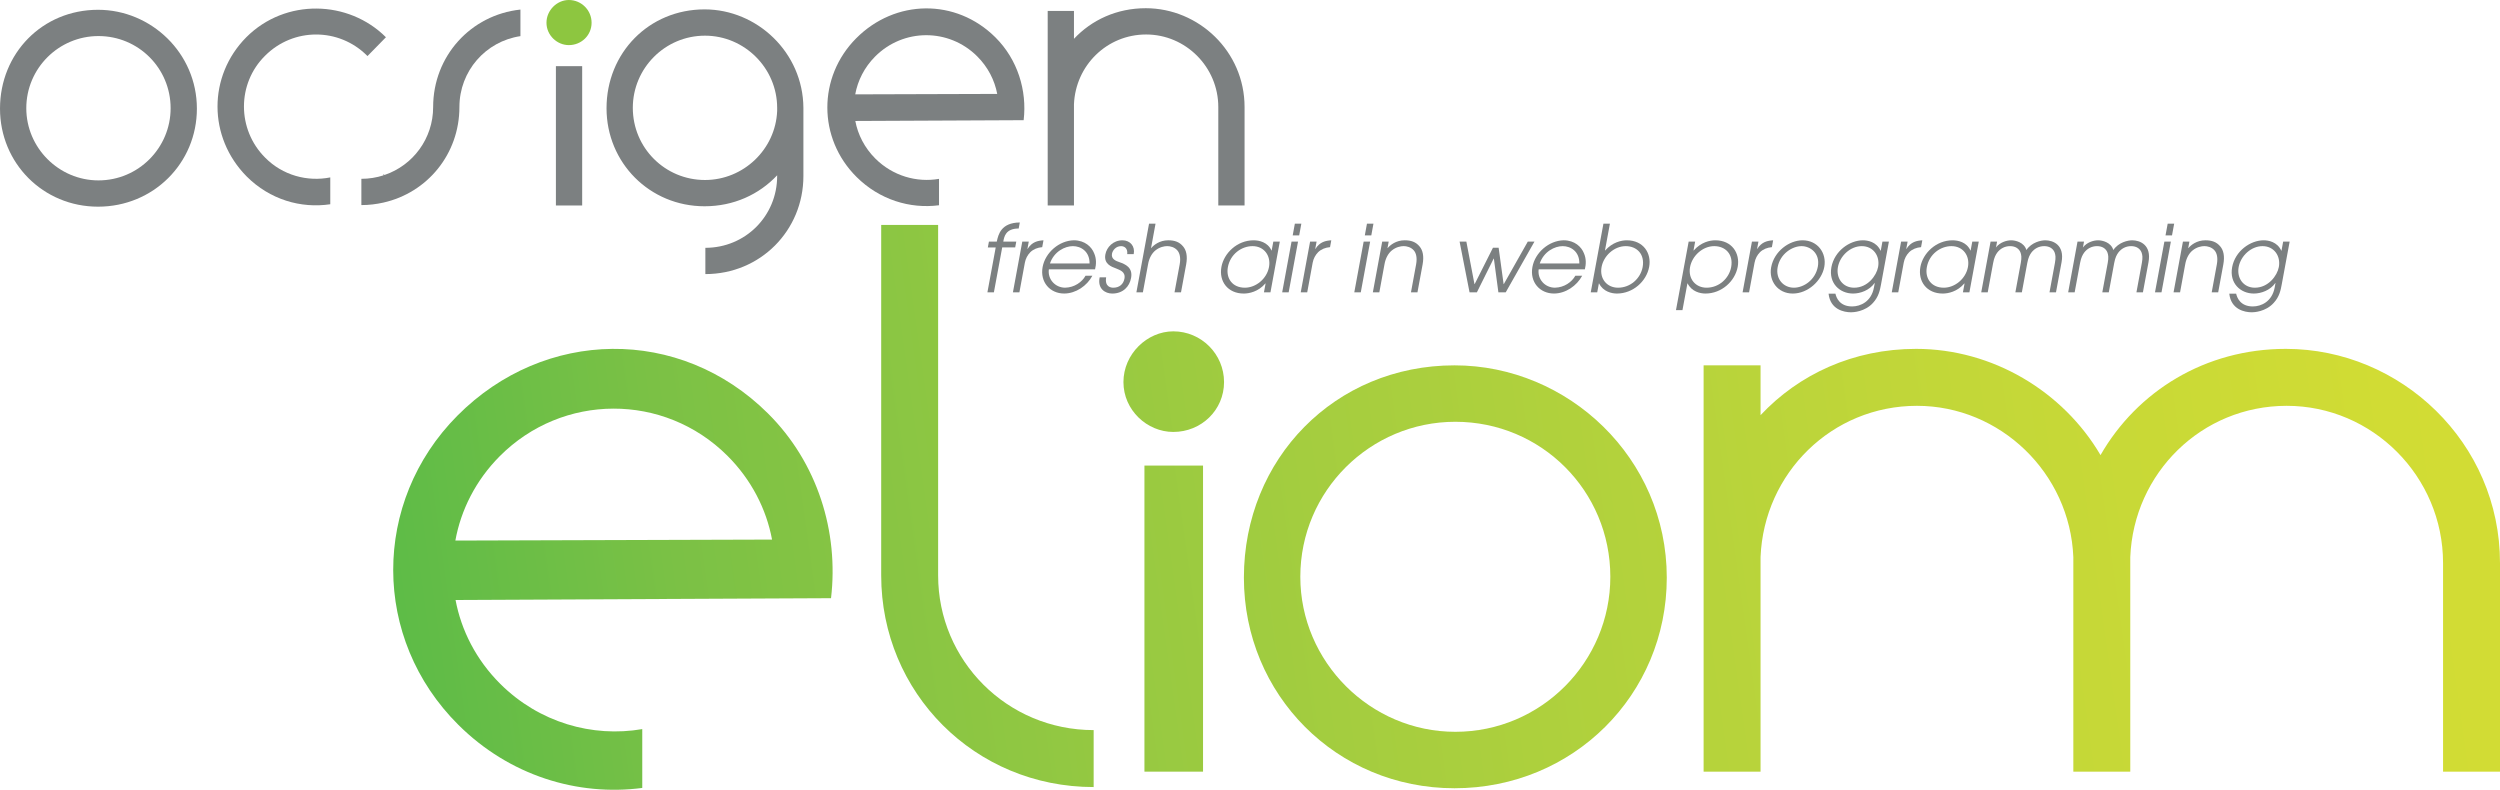 <?xml version="1.0" encoding="UTF-8" standalone="no"?>
<!-- Generator: Adobe Illustrator 15.0.0, SVG Export Plug-In . SVG Version: 6.00 Build 0) -->
<svg  xmlns:dc="http://purl.org/dc/elements/1.1/"  xmlns:cc="http://creativecommons.org/ns#"  xmlns:rdf="http://www.w3.org/1999/02/22-rdf-syntax-ns#"  xmlns:svg="http://www.w3.org/2000/svg"  xmlns="http://www.w3.org/2000/svg"  xmlns:xlink="http://www.w3.org/1999/xlink"  xmlns:sodipodi="http://sodipodi.sourceforge.net/DTD/sodipodi-0.dtd"  xmlns:inkscape="http://www.inkscape.org/namespaces/inkscape"  version="1.1"  x="0px"  y="0px"  width="220.394"  height="69.624"  viewBox="0 0 220.394 69.624"  enable-background="new 0 0 801 346"  xml:space="preserve"  id="svg85114"  inkscape:version="0.48.1 r9760"  sodipodi:docname="lwt-atome.svg">
<defs  id="defs126033">
<linearGradient  inkscape:collect="always"  xlink:href="#SVGID_1855_"  id="linearGradient135252"  gradientUnits="userSpaceOnUse"  x1="620.476"  y1="185.373"  x2="383.407"  y2="218.691" />
<linearGradient  inkscape:collect="always"  xlink:href="#SVGID_1856_"  id="linearGradient135254"  gradientUnits="userSpaceOnUse"  x1="618.718"  y1="178.331"  x2="384.576"  y2="211.237" />
<linearGradient  inkscape:collect="always"  xlink:href="#SVGID_1857_"  id="linearGradient135256"  gradientUnits="userSpaceOnUse"  x1="617.601"  y1="157.804"  x2="381.35"  y2="191.007" />
<linearGradient  inkscape:collect="always"  xlink:href="#SVGID_1858_"  id="linearGradient135258"  gradientUnits="userSpaceOnUse"  x1="630.918"  y1="176.825"  x2="376.411"  y2="212.594" />
<linearGradient  inkscape:collect="always"  xlink:href="#SVGID_1859_"  id="linearGradient135260"  gradientUnits="userSpaceOnUse"  x1="615.021"  y1="166.824"  x2="383.654"  y2="199.34" />
<linearGradient  inkscape:collect="always"  xlink:href="#SVGID_1860_"  id="linearGradient135262"  gradientUnits="userSpaceOnUse"  x1="618.626"  y1="167.276"  x2="382.417"  y2="200.473" />
</defs>
<sodipodi:namedview  pagecolor="#ffffff"  bordercolor="#666666"  borderopacity="1"  objecttolerance="10"  gridtolerance="10"  guidetolerance="10"  inkscape:pageopacity="0"  inkscape:pageshadow="2"  inkscape:window-width="1280"  inkscape:window-height="781"  id="namedview126031"  showgrid="false"  inkscape:zoom="0.64169788"  inkscape:cx="-28.458302"  inkscape:cy="-82.107048"  inkscape:window-x="0"  inkscape:window-y="19"  inkscape:window-maximized="0"  inkscape:current-layer="svg85114"  fit-margin-top="0"  fit-margin-left="0"  fit-margin-right="0"  fit-margin-bottom="0" />
<g  id="Texte"  display="inline"  style="display:inline"  transform="translate(-376.607,-143.488)">
<g  id="Eliom">
<linearGradient  id="SVGID_1855_"  gradientUnits="userSpaceOnUse"  x1="620.476"  y1="185.373"  x2="383.407"  y2="218.691">
<stop  offset="0"  style="stop-color:#D7DE32"  id="stop115707" />
<stop  offset="0.135"  style="stop-color:#D1DC34"  id="stop115709" />
<stop  offset="0.32"  style="stop-color:#C0D639"  id="stop115711" />
<stop  offset="0.536"  style="stop-color:#A4CD3F"  id="stop115713" />
<stop  offset="0.772"  style="stop-color:#7BC145"  id="stop115715" />
<stop  offset="1"  style="stop-color:#3BB54A"  id="stop115717" />
</linearGradient>
<path  d="m 526.793,175.695 h 5.02 v 4.393 c 3.373,-3.597 8.168,-5.845 13.713,-5.845 6.744,0 12.961,3.747 16.258,9.365 3.223,-5.618 9.217,-9.365 16.336,-9.365 10.115,0 18.881,8.242 18.881,18.882 v 18.391 h -5.02 v -18.391 c 0,-7.643 -6.221,-13.861 -13.787,-13.861 -7.492,0 -13.486,5.919 -13.787,13.336 v 18.916 h -5.02 V 192.6 c -0.301,-7.417 -6.443,-13.336 -13.787,-13.336 -7.492,0 -13.486,5.919 -13.787,13.336 v 18.916 h -5.02 v -35.821 z"  id="path115719"  inkscape:connector-curvature="0"  style="fill:url(#linearGradient135252)" />
<linearGradient  id="SVGID_1856_"  gradientUnits="userSpaceOnUse"  x1="618.718"  y1="178.331"  x2="384.576"  y2="211.237">
<stop  offset="0"  style="stop-color:#D7DE32"  id="stop115722" />
<stop  offset="0.135"  style="stop-color:#D1DC34"  id="stop115724" />
<stop  offset="0.32"  style="stop-color:#C0D639"  id="stop115726" />
<stop  offset="0.536"  style="stop-color:#A4CD3F"  id="stop115728" />
<stop  offset="0.772"  style="stop-color:#7BC145"  id="stop115730" />
<stop  offset="1"  style="stop-color:#3BB54A"  id="stop115732" />
</linearGradient>
<path  d="m 523.546,194.41 c 0,10.324 -8.243,18.568 -18.714,18.568 -10.397,0 -18.566,-8.244 -18.566,-18.568 0,-10.471 8.022,-18.714 18.566,-18.714 10.025,0 18.714,8.169 18.714,18.714 z m -4.976,-0.074 c 0,-7.575 -6.09,-13.665 -13.664,-13.665 -7.5,0 -13.666,6.09 -13.666,13.665 0,7.5 6.166,13.666 13.666,13.666 7.574,0 13.664,-6.166 13.664,-13.666 z"  id="path115734"  inkscape:connector-curvature="0"  style="fill:url(#linearGradient135254)" />
<g  id="g115736">
<linearGradient  id="SVGID_1857_"  gradientUnits="userSpaceOnUse"  x1="617.601"  y1="157.804"  x2="381.35"  y2="191.007">
<stop  offset="0"  style="stop-color:#D7DE32"  id="stop115739" />
<stop  offset="0.135"  style="stop-color:#D1DC34"  id="stop115741" />
<stop  offset="0.32"  style="stop-color:#C0D639"  id="stop115743" />
<stop  offset="0.536"  style="stop-color:#A4CD3F"  id="stop115745" />
<stop  offset="0.772"  style="stop-color:#7BC145"  id="stop115747" />
<stop  offset="1"  style="stop-color:#3BB54A"  id="stop115749" />
</linearGradient>
<path  d="m 480.043,172.698 c -2.314,0 -4.396,2.006 -4.396,4.473 0,2.469 2.082,4.396 4.396,4.396 2.467,0 4.473,-1.928 4.473,-4.396 0,-2.467 -2.006,-4.473 -4.473,-4.473 z"  id="path115751"  inkscape:connector-curvature="0"  style="fill:url(#linearGradient135256)" />
<linearGradient  id="SVGID_1858_"  gradientUnits="userSpaceOnUse"  x1="630.918"  y1="176.825"  x2="376.411"  y2="212.594">
<stop  offset="0"  style="stop-color:#D7DE32"  id="stop115754" />
<stop  offset="0.135"  style="stop-color:#D1DC34"  id="stop115756" />
<stop  offset="0.32"  style="stop-color:#C0D639"  id="stop115758" />
<stop  offset="0.536"  style="stop-color:#A4CD3F"  id="stop115760" />
<stop  offset="0.772"  style="stop-color:#7BC145"  id="stop115762" />
<stop  offset="1"  style="stop-color:#3BB54A"  id="stop115764" />
</linearGradient>
<rect  x="477.498"  y="184.532"  width="5.166"  height="26.983"  id="rect115766"  style="fill:url(#linearGradient135258)" />
</g>
<linearGradient  id="SVGID_1859_"  gradientUnits="userSpaceOnUse"  x1="615.021"  y1="166.824"  x2="383.654"  y2="199.34">
<stop  offset="0"  style="stop-color:#D7DE32"  id="stop115769" />
<stop  offset="0.135"  style="stop-color:#D1DC34"  id="stop115771" />
<stop  offset="0.32"  style="stop-color:#C0D639"  id="stop115773" />
<stop  offset="0.536"  style="stop-color:#A4CD3F"  id="stop115775" />
<stop  offset="0.772"  style="stop-color:#7BC145"  id="stop115777" />
<stop  offset="1"  style="stop-color:#3BB54A"  id="stop115779" />
</linearGradient>
<path  d="m 454.29,163.32 h 5.02 v 30.895 c 0,7.492 6.068,13.637 13.711,13.637 v 5.021 c -10.488,0 -18.73,-8.318 -18.73,-18.658 V 163.32 z"  id="path115781"  inkscape:connector-curvature="0"  style="fill:url(#linearGradient135260)" />
<linearGradient  id="SVGID_1860_"  gradientUnits="userSpaceOnUse"  x1="618.626"  y1="167.276"  x2="382.417"  y2="200.473">
<stop  offset="0"  style="stop-color:#D7DE32"  id="stop115784" />
<stop  offset="0.135"  style="stop-color:#D1DC34"  id="stop115786" />
<stop  offset="0.32"  style="stop-color:#C0D639"  id="stop115788" />
<stop  offset="0.536"  style="stop-color:#A4CD3F"  id="stop115790" />
<stop  offset="0.772"  style="stop-color:#7BC145"  id="stop115792" />
<stop  offset="1"  style="stop-color:#3BB54A"  id="stop115794" />
</linearGradient>
<path  d="m 416.935,180.127 c -7.557,7.604 -7.574,19.654 0.084,27.265 4.5,4.473 10.493,6.303 16.208,5.559 v -5.188 c -4.396,0.759 -9.087,-0.578 -12.511,-3.981 -2.133,-2.119 -3.449,-4.732 -3.949,-7.403 l 33.101,-0.157 c 0.691,-5.836 -1.181,-11.938 -5.559,-16.287 -7.768,-7.72 -19.71,-7.521 -27.374,0.192 z m -0.185,11.016 c 0.483,-2.674 1.783,-5.295 3.903,-7.428 5.545,-5.58 14.488,-5.607 20.066,-0.063 2.133,2.12 3.452,4.733 3.95,7.404 l -27.919,0.087 z"  id="path115796"  inkscape:connector-curvature="0"  style="fill:url(#linearGradient135262)" />
</g>
<g  id="Fresh_air_in_web_programming_4_">
<path  d="m 464.387,165.301 h -0.695 l 0.096,-0.515 h 0.693 c 0.133,-0.622 0.375,-1.669 2.029,-1.685 l -0.098,0.531 c -1.162,0 -1.281,0.736 -1.357,1.153 h 1.145 l -0.096,0.515 h -1.145 l -0.732,3.959 h -0.572 l 0.732,-3.958 z"  id="path115799"  inkscape:connector-curvature="0"  style="fill:#7c8081" />
<path  d="m 466.729,164.786 h 0.572 l -0.119,0.646 h 0.016 c 0.387,-0.629 0.912,-0.728 1.4,-0.76 l -0.111,0.604 c -0.406,0.033 -0.777,0.181 -1.047,0.442 -0.242,0.245 -0.416,0.564 -0.482,0.924 l -0.482,2.617 h -0.572 l 0.825,-4.473 z"  id="path115801"  inkscape:connector-curvature="0"  style="fill:#7c8081" />
<path  d="m 469.072,167.231 c -0.121,0.875 0.561,1.619 1.436,1.619 0.82,-0.017 1.49,-0.499 1.797,-1.055 h 0.605 c -0.475,0.892 -1.459,1.57 -2.49,1.57 -1.252,0 -2.143,-1.015 -1.898,-2.339 0.234,-1.268 1.453,-2.331 2.758,-2.355 0.98,0.008 1.568,0.589 1.783,1.145 0.215,0.482 0.188,0.981 0.082,1.415 h -4.073 z m 3.588,-0.515 c 0.014,-1.055 -0.756,-1.529 -1.469,-1.529 -0.703,0 -1.666,0.475 -2.023,1.529 h 3.492 z"  id="path115803"  inkscape:connector-curvature="0"  style="fill:#7c8081" />
<path  d="m 474.123,167.935 c -0.141,0.851 0.428,0.916 0.633,0.916 0.539,0 0.893,-0.318 0.98,-0.802 0.113,-0.613 -0.416,-0.752 -0.727,-0.891 -0.428,-0.156 -1.111,-0.401 -0.955,-1.243 0.115,-0.63 0.68,-1.243 1.506,-1.243 0.67,0 1.131,0.515 0.992,1.219 h -0.572 c 0.061,-0.549 -0.287,-0.704 -0.541,-0.704 -0.457,0 -0.746,0.368 -0.803,0.671 -0.088,0.475 0.357,0.638 0.664,0.744 0.492,0.172 1.191,0.458 1.021,1.383 -0.135,0.769 -0.713,1.382 -1.662,1.382 -0.621,0 -1.32,-0.426 -1.109,-1.432 h 0.573 z"  id="path115805"  inkscape:connector-curvature="0"  style="fill:#7c8081" />
<path  d="m 477.904,163.207 h 0.572 l -0.396,2.151 h 0.016 c 0.223,-0.27 0.74,-0.687 1.502,-0.687 0.547,0 0.98,0.139 1.313,0.548 0.275,0.327 0.4,0.842 0.266,1.578 l -0.455,2.462 h -0.572 l 0.455,-2.462 c 0.107,-0.581 0.002,-0.989 -0.199,-1.227 -0.256,-0.303 -0.648,-0.385 -0.902,-0.385 -0.254,0 -0.678,0.082 -1.045,0.385 -0.289,0.237 -0.545,0.646 -0.643,1.227 l -0.455,2.462 h -0.572 l 1.115,-6.052 z"  id="path115807"  inkscape:connector-curvature="0"  style="fill:#7c8081" />
<path  d="m 488.607,169.26 h -0.574 l 0.146,-0.785 h -0.018 c -0.627,0.736 -1.439,0.892 -1.906,0.892 -1.406,0 -2.207,-1.071 -1.969,-2.355 0.221,-1.194 1.371,-2.339 2.836,-2.339 0.482,0 1.238,0.155 1.576,0.899 h 0.016 l 0.146,-0.785 h 0.572 l -0.825,4.473 z m -2.255,-0.409 c 0.965,0 1.934,-0.776 2.127,-1.823 0.182,-0.981 -0.42,-1.841 -1.451,-1.841 -0.98,0 -1.963,0.712 -2.174,1.849 -0.184,0.997 0.402,1.815 1.498,1.815 z"  id="path115809"  inkscape:connector-curvature="0"  style="fill:#7c8081" />
<path  d="m 490.467,164.786 h 0.572 l -0.826,4.474 h -0.572 l 0.826,-4.474 z m 0.291,-1.579 h 0.572 l -0.189,1.031 h -0.572 l 0.189,-1.031 z"  id="path115811"  inkscape:connector-curvature="0"  style="fill:#7c8081" />
<path  d="m 492.102,164.786 h 0.572 l -0.119,0.646 h 0.016 c 0.387,-0.629 0.912,-0.728 1.4,-0.76 l -0.111,0.604 c -0.408,0.033 -0.777,0.181 -1.047,0.442 -0.242,0.245 -0.416,0.564 -0.482,0.924 l -0.482,2.617 h -0.572 l 0.825,-4.473 z"  id="path115813"  inkscape:connector-curvature="0"  style="fill:#7c8081" />
<path  d="m 496.824,164.786 h 0.572 l -0.826,4.474 h -0.572 l 0.826,-4.474 z m 0.291,-1.579 h 0.572 l -0.189,1.031 h -0.572 l 0.189,-1.031 z"  id="path115815"  inkscape:connector-curvature="0"  style="fill:#7c8081" />
<path  d="m 498.459,164.786 h 0.572 l -0.105,0.572 h 0.016 c 0.221,-0.27 0.74,-0.687 1.5,-0.687 0.549,0 0.98,0.139 1.314,0.548 0.275,0.327 0.4,0.842 0.266,1.578 l -0.455,2.462 h -0.572 l 0.453,-2.462 c 0.107,-0.581 0.004,-0.989 -0.197,-1.227 -0.256,-0.303 -0.648,-0.385 -0.902,-0.385 -0.254,0 -0.678,0.082 -1.045,0.385 -0.289,0.237 -0.545,0.646 -0.645,1.227 l -0.453,2.462 h -0.572 l 0.825,-4.473 z"  id="path115817"  inkscape:connector-curvature="0"  style="fill:#7c8081" />
<path  d="m 505.281,164.786 h 0.596 l 0.715,3.746 h 0.018 l 1.613,-3.206 h 0.5 l 0.438,3.206 h 0.018 l 2.115,-3.746 h 0.588 l -2.535,4.474 h -0.646 l -0.398,-2.977 h -0.018 l -1.48,2.977 h -0.646 l -0.878,-4.474 z"  id="path115819"  inkscape:connector-curvature="0"  style="fill:#7c8081" />
<path  d="m 512.252,167.231 c -0.121,0.875 0.559,1.619 1.434,1.619 0.822,-0.017 1.492,-0.499 1.799,-1.055 h 0.605 c -0.477,0.892 -1.461,1.57 -2.49,1.57 -1.252,0 -2.145,-1.015 -1.898,-2.339 0.232,-1.268 1.451,-2.331 2.758,-2.355 0.979,0.008 1.566,0.589 1.783,1.145 0.213,0.482 0.188,0.981 0.082,1.415 h -4.073 z m 3.586,-0.515 c 0.016,-1.055 -0.756,-1.529 -1.467,-1.529 -0.703,0 -1.666,0.475 -2.025,1.529 h 3.492 z"  id="path115821"  inkscape:connector-curvature="0"  style="fill:#7c8081" />
<path  d="m 517.961,163.207 h 0.572 l -0.436,2.364 h 0.016 c 0.643,-0.728 1.426,-0.899 1.908,-0.899 1.465,0 2.193,1.145 1.973,2.339 -0.236,1.284 -1.432,2.355 -2.84,2.355 -0.465,0 -1.213,-0.164 -1.576,-0.892 h -0.018 l -0.145,0.785 h -0.572 l 1.118,-6.052 z m 1.967,1.98 c -1.031,0 -1.951,0.859 -2.131,1.841 -0.193,1.047 0.488,1.823 1.453,1.823 1.096,0 1.982,-0.817 2.168,-1.815 0.209,-1.138 -0.51,-1.849 -1.49,-1.849 z"  id="path115823"  inkscape:connector-curvature="0"  style="fill:#7c8081" />
<path  d="m 525.475,164.786 h 0.572 l -0.145,0.785 h 0.016 c 0.65,-0.736 1.426,-0.899 1.908,-0.899 1.465,0 2.193,1.145 1.973,2.339 -0.236,1.284 -1.434,2.355 -2.84,2.355 -0.467,0 -1.213,-0.164 -1.576,-0.892 h -0.018 l -0.436,2.355 h -0.572 l 1.118,-6.043 z m 2.255,0.401 c -1.029,0 -1.949,0.859 -2.131,1.841 -0.193,1.047 0.49,1.823 1.455,1.823 1.096,0 1.982,-0.817 2.168,-1.815 0.21,-1.138 -0.509,-1.849 -1.492,-1.849 z"  id="path115825"  inkscape:connector-curvature="0"  style="fill:#7c8081" />
<path  d="m 531.055,164.786 h 0.572 l -0.119,0.646 h 0.016 c 0.387,-0.629 0.912,-0.728 1.4,-0.76 l -0.111,0.604 c -0.406,0.033 -0.777,0.181 -1.047,0.442 -0.242,0.245 -0.414,0.564 -0.48,0.924 l -0.484,2.617 h -0.572 l 0.825,-4.473 z"  id="path115827"  inkscape:connector-curvature="0"  style="fill:#7c8081" />
<path  d="m 535.518,164.672 c 1.324,0 2.141,1.12 1.914,2.347 -0.225,1.219 -1.439,2.348 -2.781,2.348 -1.309,0 -2.127,-1.104 -1.904,-2.314 0.261,-1.416 1.593,-2.381 2.771,-2.381 z m -0.764,4.179 c 0.867,0 1.893,-0.687 2.109,-1.856 0.217,-1.178 -0.664,-1.808 -1.434,-1.808 -0.816,0 -1.889,0.671 -2.109,1.856 -0.191,1.039 0.51,1.808 1.434,1.808 z"  id="path115829"  inkscape:connector-curvature="0"  style="fill:#7c8081" />
<path  d="m 542.434,168.557 c -0.09,0.482 -0.201,1.088 -0.711,1.636 -0.709,0.785 -1.748,0.826 -1.928,0.826 -0.639,0 -1.836,-0.246 -1.986,-1.645 h 0.605 c 0.078,0.368 0.381,1.129 1.469,1.129 0.752,0 1.699,-0.434 1.926,-1.669 l 0.074,-0.393 h -0.018 c -0.453,0.639 -1.242,0.925 -1.896,0.925 -1.178,0 -2.17,-0.916 -1.91,-2.323 0.264,-1.423 1.6,-2.371 2.777,-2.371 0.41,0 1.188,0.122 1.557,0.916 h 0.018 l 0.146,-0.802 h 0.572 l -0.695,3.771 z m -2.37,0.294 c 1.186,0 1.971,-1.063 2.111,-1.823 0.182,-0.981 -0.428,-1.841 -1.436,-1.841 -1.014,0 -1.924,0.859 -2.105,1.841 -0.179,0.972 0.417,1.823 1.43,1.823 z"  id="path115831"  inkscape:connector-curvature="0"  style="fill:#7c8081" />
<path  d="m 544.205,164.786 h 0.572 l -0.119,0.646 h 0.016 c 0.387,-0.629 0.912,-0.728 1.4,-0.76 l -0.111,0.604 c -0.406,0.033 -0.777,0.181 -1.047,0.442 -0.242,0.245 -0.414,0.564 -0.48,0.924 l -0.484,2.617 h -0.572 l 0.825,-4.473 z"  id="path115833"  inkscape:connector-curvature="0"  style="fill:#7c8081" />
<path  d="m 550.225,169.26 h -0.572 l 0.145,-0.785 h -0.018 c -0.625,0.736 -1.439,0.892 -1.906,0.892 -1.406,0 -2.207,-1.071 -1.969,-2.355 0.221,-1.194 1.373,-2.339 2.836,-2.339 0.482,0 1.24,0.155 1.576,0.899 h 0.016 l 0.146,-0.785 h 0.572 l -0.826,4.473 z m -2.256,-0.409 c 0.965,0 1.934,-0.776 2.127,-1.823 0.182,-0.981 -0.42,-1.841 -1.451,-1.841 -0.98,0 -1.963,0.712 -2.172,1.849 -0.186,0.997 0.4,1.815 1.496,1.815 z"  id="path115835"  inkscape:connector-curvature="0"  style="fill:#7c8081" />
<path  d="m 552.092,164.786 h 0.572 l -0.094,0.515 -0.014,-0.016 -0.004,0.016 h 0.018 c 0.334,-0.441 0.918,-0.629 1.334,-0.629 0.377,0 1.139,0.172 1.346,0.858 0.463,-0.687 1.287,-0.858 1.664,-0.858 0.688,0 1.715,0.408 1.436,1.93 l -0.492,2.658 h -0.572 l 0.479,-2.593 c 0.092,-0.49 0.045,-0.728 -0.031,-0.933 -0.129,-0.318 -0.432,-0.548 -0.914,-0.548 -0.482,0 -0.867,0.229 -1.115,0.548 -0.152,0.205 -0.285,0.442 -0.377,0.933 l -0.479,2.593 h -0.572 l 0.479,-2.593 c 0.092,-0.49 0.045,-0.728 -0.031,-0.933 -0.129,-0.318 -0.432,-0.548 -0.914,-0.548 -0.482,0 -0.867,0.229 -1.115,0.548 -0.152,0.205 -0.285,0.442 -0.377,0.933 l -0.479,2.593 h -0.572 l 0.824,-4.474 z"  id="path115837"  inkscape:connector-curvature="0"  style="fill:#7c8081" />
<path  d="m 559.756,164.786 h 0.572 l -0.094,0.515 -0.014,-0.016 -0.004,0.016 h 0.018 c 0.334,-0.441 0.918,-0.629 1.334,-0.629 0.377,0 1.139,0.172 1.346,0.858 0.463,-0.687 1.287,-0.858 1.664,-0.858 0.688,0 1.715,0.408 1.436,1.93 l -0.492,2.658 h -0.572 l 0.479,-2.593 c 0.092,-0.49 0.045,-0.728 -0.031,-0.933 -0.129,-0.318 -0.432,-0.548 -0.914,-0.548 -0.482,0 -0.867,0.229 -1.115,0.548 -0.152,0.205 -0.285,0.442 -0.377,0.933 l -0.479,2.593 h -0.572 l 0.479,-2.593 c 0.092,-0.49 0.045,-0.728 -0.031,-0.933 -0.129,-0.318 -0.432,-0.548 -0.914,-0.548 -0.482,0 -0.867,0.229 -1.115,0.548 -0.152,0.205 -0.285,0.442 -0.377,0.933 l -0.479,2.593 h -0.572 l 0.824,-4.474 z"  id="path115839"  inkscape:connector-curvature="0"  style="fill:#7c8081" />
<path  d="m 567.414,164.786 h 0.572 l -0.826,4.474 h -0.574 l 0.828,-4.474 z m 0.291,-1.579 h 0.572 l -0.191,1.031 h -0.572 l 0.191,-1.031 z"  id="path115841"  inkscape:connector-curvature="0"  style="fill:#7c8081" />
<path  d="m 569.049,164.786 h 0.572 l -0.107,0.572 h 0.018 c 0.221,-0.27 0.74,-0.687 1.5,-0.687 0.549,0 0.98,0.139 1.314,0.548 0.275,0.327 0.4,0.842 0.264,1.578 l -0.453,2.462 h -0.572 l 0.453,-2.462 c 0.107,-0.581 0.004,-0.989 -0.197,-1.227 -0.256,-0.303 -0.65,-0.385 -0.902,-0.385 -0.254,0 -0.678,0.082 -1.045,0.385 -0.289,0.237 -0.545,0.646 -0.645,1.227 l -0.453,2.462 h -0.574 l 0.827,-4.473 z"  id="path115843"  inkscape:connector-curvature="0"  style="fill:#7c8081" />
<path  d="m 577.76,168.557 c -0.088,0.482 -0.199,1.088 -0.711,1.636 -0.709,0.785 -1.746,0.826 -1.926,0.826 -0.639,0 -1.836,-0.246 -1.988,-1.645 h 0.605 c 0.08,0.368 0.381,1.129 1.469,1.129 0.752,0 1.699,-0.434 1.928,-1.669 l 0.072,-0.393 h -0.016 c -0.453,0.639 -1.242,0.925 -1.896,0.925 -1.178,0 -2.17,-0.916 -1.91,-2.323 0.262,-1.423 1.6,-2.371 2.777,-2.371 0.408,0 1.188,0.122 1.557,0.916 h 0.016 l 0.148,-0.802 h 0.572 l -0.697,3.771 z m -2.369,0.294 c 1.188,0 1.973,-1.063 2.113,-1.823 0.18,-0.981 -0.43,-1.841 -1.436,-1.841 -1.014,0 -1.926,0.859 -2.107,1.841 -0.18,0.972 0.416,1.823 1.43,1.823 z"  id="path115845"  inkscape:connector-curvature="0"  style="fill:#7c8081" />
</g>
<g  id="Ocsigen_1_">
<path  d="m 477.613,144.212 c -2.559,0 -4.771,1.037 -6.328,2.697 v -2.456 h -2.316 v 17.15 h 2.316 v -8.921 c 0.139,-3.423 2.904,-6.154 6.361,-6.154 3.492,0 6.363,2.87 6.363,6.396 v 8.679 h 2.316 v -8.679 c 0.001,-4.909 -4.046,-8.712 -8.712,-8.712 z"  id="path115848"  inkscape:connector-curvature="0"  style="fill:#7c8081" />
<path  d="m 452.084,146.866 c -3.389,3.409 -3.396,8.813 0.037,12.225 2.018,2.005 4.705,2.825 7.268,2.492 v -2.327 c -1.971,0.341 -4.074,-0.258 -5.609,-1.784 -0.955,-0.95 -1.547,-2.122 -1.77,-3.319 l 14.84,-0.07 c 0.309,-2.616 -0.531,-5.353 -2.492,-7.303 -3.483,-3.461 -8.838,-3.372 -12.274,0.086 z m -0.082,4.94 c 0.217,-1.199 0.799,-2.374 1.75,-3.331 2.486,-2.501 6.496,-2.514 8.996,-0.027 0.957,0.95 1.547,2.122 1.771,3.319 l -12.517,0.039 z"  id="path115850"  inkscape:connector-curvature="0"  style="fill:#7c8081" />
<path  d="m 438.721,144.315 c -4.909,0 -8.644,3.838 -8.644,8.713 0,4.806 3.804,8.644 8.644,8.644 2.559,0 4.806,-1.037 6.398,-2.731 v 0.067 c 0,3.526 -2.802,6.327 -6.329,6.327 v 2.316 c 4.84,0 8.643,-3.838 8.643,-8.644 v -6.014 c -0.033,-4.874 -4.078,-8.678 -8.712,-8.678 z m 6.398,8.956 c -0.139,3.388 -2.975,6.085 -6.363,6.085 -3.526,0 -6.362,-2.835 -6.362,-6.361 0,-3.492 2.836,-6.362 6.362,-6.362 3.492,0 6.363,2.87 6.363,6.362 v 0.276 z"  id="path115852"  inkscape:connector-curvature="0"  style="fill:#7c8081" />
<g  id="g115854">
<rect  x="425.614"  y="149.321"  width="2.316"  height="12.282"  id="rect115856"  style="fill:#7c8081" />
<path  d="m 426.754,143.488 c -1.037,0 -1.971,0.899 -1.971,2.006 0,1.107 0.934,1.971 1.971,1.971 1.107,0 2.006,-0.864 2.006,-1.971 0,-1.107 -0.898,-2.006 -2.006,-2.006 z"  id="path115858"  inkscape:connector-curvature="0"  style="fill:#8dc640" />
</g>
<path  d="m 414.792,152.925 c 0,2.784 -1.783,5.146 -4.291,5.99 l -0.088,-0.087 v 0.119 c -0.612,0.196 -1.266,0.305 -1.948,0.305 v 2.316 c 0.673,0 1.323,-0.081 1.948,-0.222 3.873,-0.871 6.695,-4.284 6.695,-8.422 0,-3.172 2.313,-5.794 5.379,-6.25 v -2.342 c -4.38,0.466 -7.695,4.106 -7.695,8.593 z"  id="path115860"  inkscape:connector-curvature="0"  style="fill:#7c8081" />
<path  d="m 399.981,157.385 c -2.49,-2.489 -2.49,-6.534 0,-8.989 2.488,-2.489 6.5,-2.489 8.988,0 l 0.035,0.034 1.625,-1.659 c -3.285,-3.284 -8.852,-3.458 -12.309,0 -3.389,3.423 -3.389,8.816 0.034,12.274 2.036,2.035 4.769,2.839 7.369,2.449 v -2.366 c -2.017,0.401 -4.201,-0.179 -5.742,-1.743 z"  id="path115862"  inkscape:connector-curvature="0"  style="fill:#7c8081" />
<path  d="m 385.251,144.351 c -4.909,0 -8.644,3.837 -8.644,8.713 0,4.806 3.803,8.644 8.644,8.644 4.875,0 8.713,-3.838 8.713,-8.644 0,-4.911 -4.046,-8.713 -8.713,-8.713 z m 0.035,15.04 c -3.492,0 -6.361,-2.87 -6.361,-6.362 0,-3.526 2.869,-6.362 6.361,-6.362 3.527,0 6.362,2.836 6.362,6.362 0,3.492 -2.835,6.362 -6.362,6.362 z"  id="path115864"  inkscape:connector-curvature="0"  style="fill:#7c8081" />
</g>
</g>
</svg>